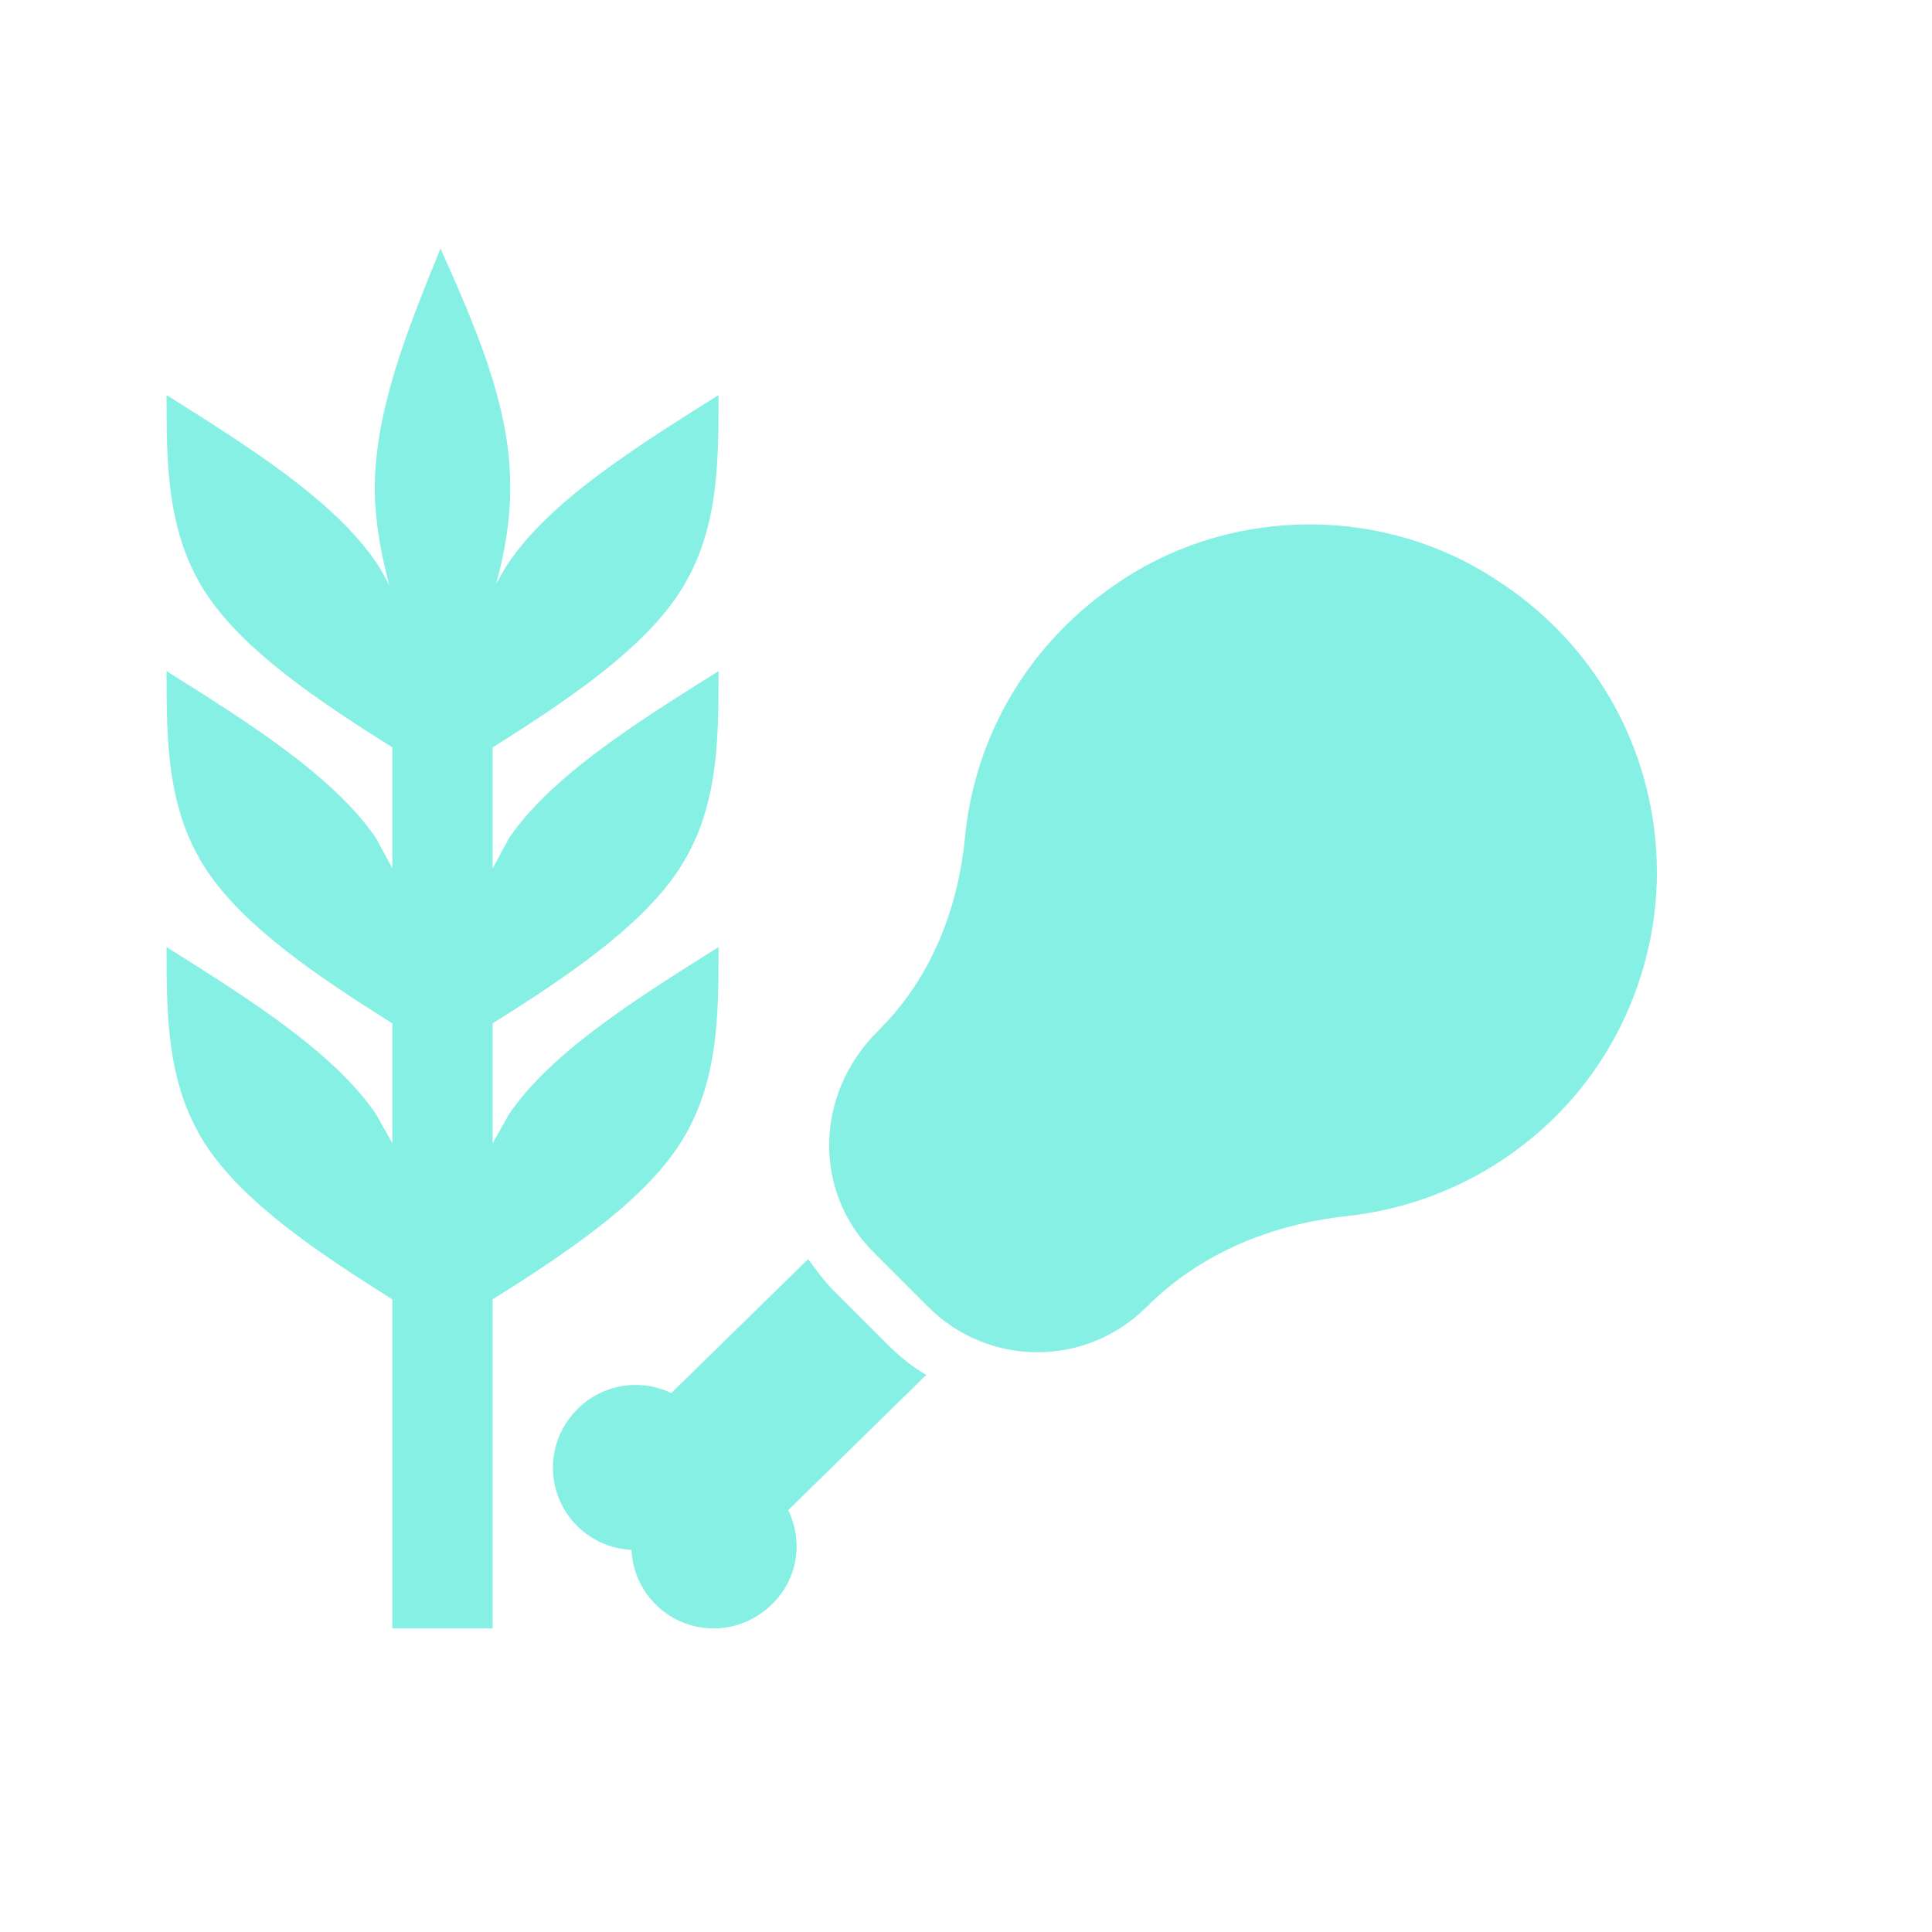 <svg width="14" height="14" viewBox="0 0 14 14" fill="none" xmlns="http://www.w3.org/2000/svg">
<path d="M11.271 8.092C11.537 7.827 11.74 7.505 11.864 7.15C11.989 6.796 12.033 6.418 11.991 6.044C11.95 5.671 11.826 5.311 11.627 4.993C11.428 4.674 11.16 4.404 10.843 4.202C10.039 3.67 8.963 3.666 8.151 4.19C7.448 4.642 7.06 5.346 6.992 6.073C6.94 6.601 6.74 7.093 6.372 7.461L6.36 7.473C5.896 7.936 5.896 8.644 6.332 9.076L6.728 9.472C6.937 9.681 7.221 9.799 7.518 9.799C7.814 9.799 8.098 9.681 8.307 9.472C8.695 9.084 9.207 8.872 9.763 8.812C10.311 8.752 10.847 8.512 11.271 8.092ZM5.712 10.943C5.82 11.167 5.784 11.439 5.596 11.623C5.514 11.705 5.411 11.762 5.297 11.787C5.184 11.811 5.066 11.802 4.958 11.761C4.849 11.719 4.756 11.647 4.688 11.553C4.62 11.459 4.581 11.347 4.576 11.231C4.46 11.226 4.348 11.187 4.254 11.119C4.16 11.051 4.088 10.958 4.046 10.849C4.005 10.741 3.995 10.623 4.02 10.51C4.044 10.396 4.102 10.293 4.184 10.211C4.368 10.027 4.644 9.987 4.864 10.095L5.856 9.124C5.912 9.2 5.976 9.288 6.048 9.36L6.444 9.756C6.528 9.835 6.608 9.903 6.712 9.963L5.712 10.943Z" fill="#87F0E5"/>
<path d="M1.508 8.322C1.207 7.88 1.207 7.37 1.207 6.863C1.814 7.244 2.417 7.625 2.723 8.071L2.843 8.284L2.843 7.416C2.297 7.073 1.781 6.722 1.508 6.322C1.207 5.88 1.207 5.37 1.207 4.863C1.814 5.244 2.417 5.625 2.723 6.071L2.843 6.292V5.416C2.297 5.073 1.781 4.722 1.508 4.322C1.207 3.88 1.207 3.37 1.207 2.863C1.814 3.244 2.417 3.625 2.723 4.071C2.759 4.124 2.792 4.181 2.821 4.242C2.759 4.006 2.719 3.785 2.716 3.556C2.712 2.981 2.952 2.391 3.192 1.8C3.443 2.364 3.694 2.932 3.697 3.507C3.701 3.747 3.661 3.991 3.596 4.231C3.625 4.177 3.654 4.124 3.69 4.071C3.996 3.625 4.599 3.244 5.207 2.863C5.207 3.37 5.207 3.88 4.905 4.322C4.632 4.722 4.116 5.073 3.57 5.416L3.57 6.292L3.69 6.071C3.996 5.625 4.599 5.244 5.207 4.863C5.207 5.37 5.207 5.88 4.905 6.322C4.632 6.722 4.116 7.073 3.57 7.416V8.284L3.69 8.071C3.996 7.625 4.599 7.244 5.207 6.863C5.207 7.37 5.207 7.88 4.905 8.322C4.632 8.722 4.116 9.073 3.57 9.416V11.8H2.843V9.416C2.297 9.073 1.781 8.722 1.508 8.322Z" fill="#87F0E5"/>
</svg>
